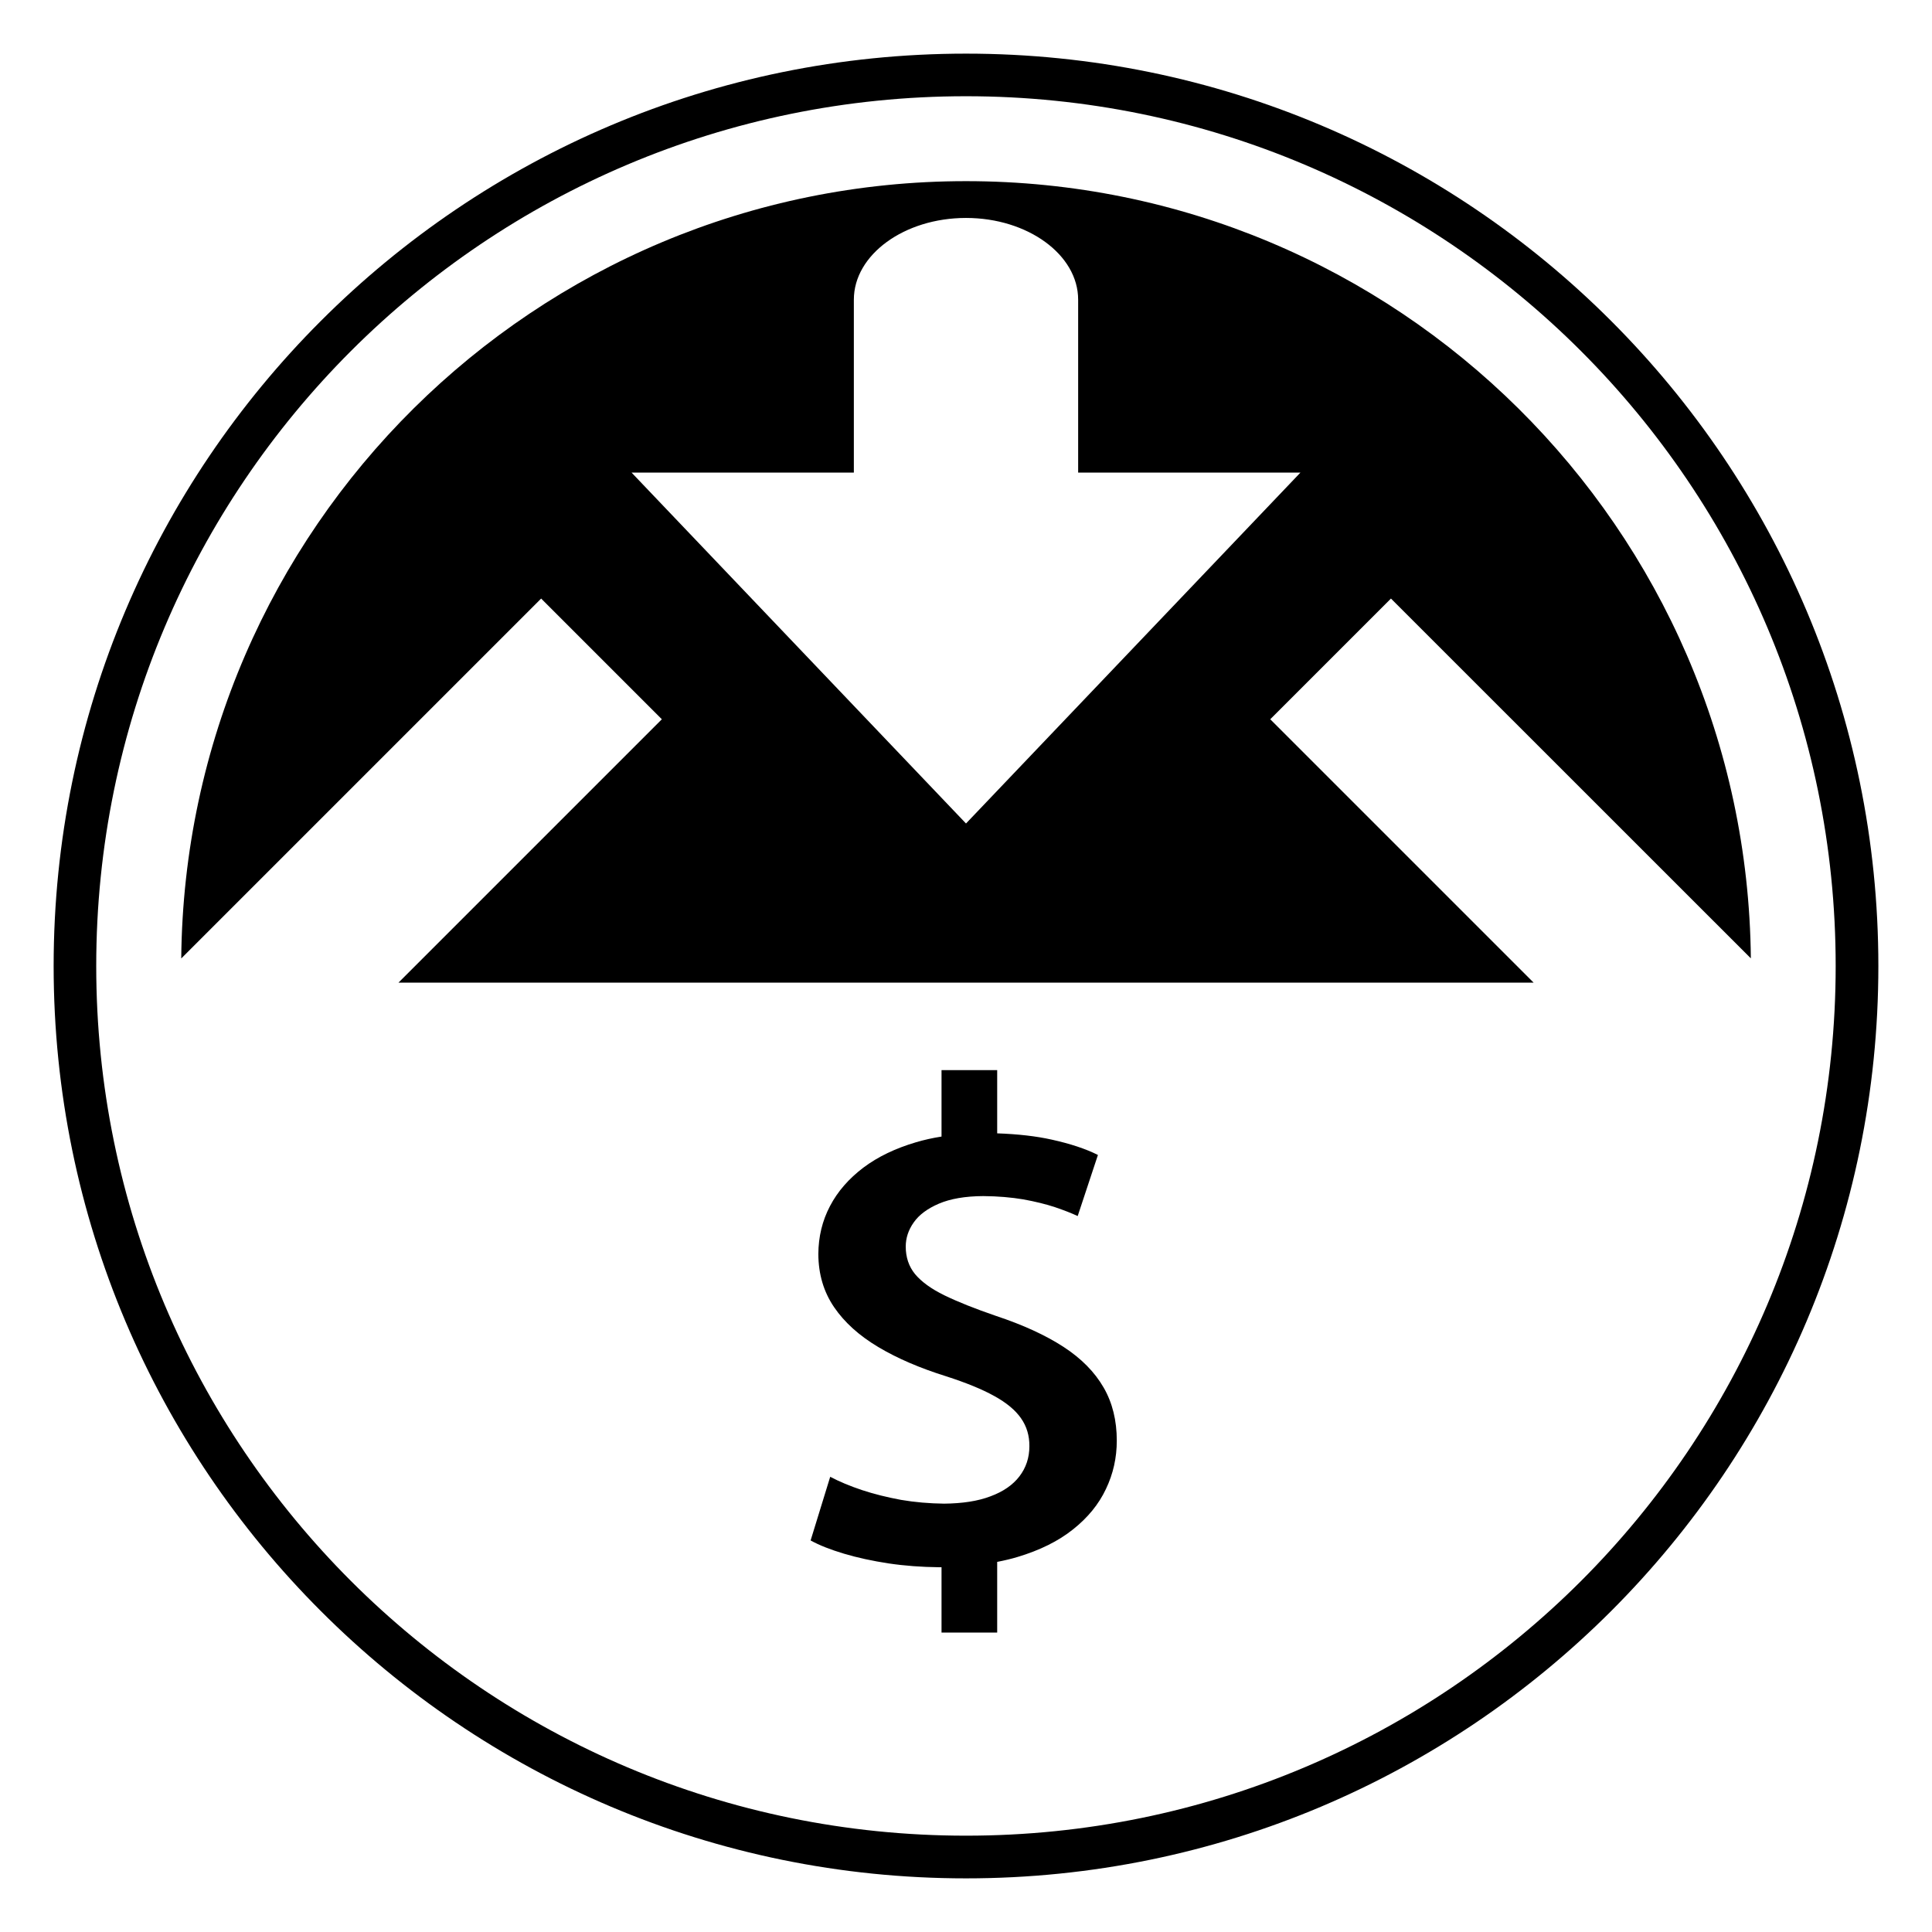 <svg width="21" height="21" viewBox="0 0 21 21" fill="none" xmlns="http://www.w3.org/2000/svg">
<g clip-path="url(#clip0_4_2)">
<path d="M17.512 3.488C15.718 1.693 13.238 0.583 10.5 0.583C7.762 0.583 5.283 1.693 3.488 3.488C1.693 5.282 0.583 7.762 0.583 10.5C0.583 13.238 1.693 15.718 3.488 17.512C5.282 19.307 7.762 20.417 10.5 20.417C13.239 20.417 15.718 19.306 17.512 17.512C19.307 15.717 20.417 13.238 20.417 10.5C20.417 7.762 19.306 5.282 17.512 3.488ZM17.185 17.185C15.474 18.895 13.111 19.953 10.5 19.953C7.89 19.953 5.526 18.895 3.815 17.185C2.104 15.474 1.046 13.111 1.046 10.5C1.046 7.889 2.104 5.526 3.815 3.815C5.526 2.105 7.889 1.046 10.5 1.046C13.11 1.046 15.474 2.105 17.184 3.815C18.895 5.526 19.953 7.889 19.953 10.5C19.953 13.111 18.895 15.474 17.185 17.185Z" fill="black"/>
<path d="M19.031 10.417C18.986 5.744 15.184 1.969 10.5 1.969C5.816 1.969 2.014 5.744 1.97 10.418L5.882 6.506L7.194 7.818L4.331 10.681H16.67L13.807 7.818L15.119 6.506L19.031 10.417ZM10.5 8.951L6.865 5.137H9.281V3.257C9.281 2.769 9.829 2.369 10.5 2.369C11.171 2.369 11.719 2.769 11.719 3.257V5.137H14.135L10.5 8.951Z" fill="black"/>
<path d="M11.56 14.64C11.366 14.514 11.121 14.401 10.825 14.303C10.598 14.225 10.412 14.151 10.266 14.08C10.122 14.01 10.016 13.932 9.947 13.85C9.878 13.766 9.845 13.665 9.845 13.55C9.845 13.458 9.873 13.37 9.932 13.287C9.99 13.204 10.082 13.136 10.206 13.083C10.331 13.03 10.49 13.002 10.688 13.001C10.848 13.002 10.993 13.015 11.125 13.037C11.255 13.061 11.37 13.089 11.469 13.122C11.569 13.156 11.65 13.188 11.714 13.218L11.934 12.554C11.801 12.487 11.634 12.432 11.431 12.387C11.26 12.349 11.063 12.327 10.839 12.319V11.632H10.234V12.354C10.137 12.369 10.044 12.39 9.956 12.416C9.733 12.482 9.542 12.573 9.384 12.692C9.227 12.811 9.105 12.95 9.022 13.109C8.938 13.268 8.896 13.443 8.895 13.631C8.896 13.85 8.953 14.042 9.066 14.208C9.179 14.374 9.339 14.518 9.547 14.642C9.753 14.765 10 14.871 10.285 14.96C10.499 15.029 10.674 15.1 10.807 15.174C10.94 15.247 11.037 15.328 11.098 15.416C11.16 15.504 11.19 15.606 11.189 15.72C11.189 15.845 11.152 15.954 11.081 16.047C11.01 16.14 10.905 16.213 10.767 16.264C10.629 16.317 10.46 16.342 10.262 16.344C10.102 16.342 9.946 16.329 9.794 16.303C9.643 16.275 9.501 16.24 9.371 16.197C9.239 16.153 9.124 16.105 9.024 16.052L8.811 16.744C8.907 16.797 9.027 16.844 9.174 16.888C9.322 16.932 9.484 16.967 9.661 16.994C9.837 17.02 10.018 17.033 10.202 17.035L10.234 17.035V17.745H10.839V16.977C10.916 16.962 10.989 16.945 11.059 16.924C11.302 16.851 11.503 16.752 11.663 16.624C11.823 16.497 11.943 16.351 12.021 16.185C12.1 16.02 12.139 15.845 12.139 15.659C12.139 15.441 12.092 15.248 11.996 15.082C11.899 14.914 11.755 14.767 11.56 14.64Z" fill="black"/>
</g>
<defs>
<clipPath id="clip0_4_2">
<rect width="21" height="21" rx="10.5" fill="white"/>
</clipPath>
</defs>
</svg>
